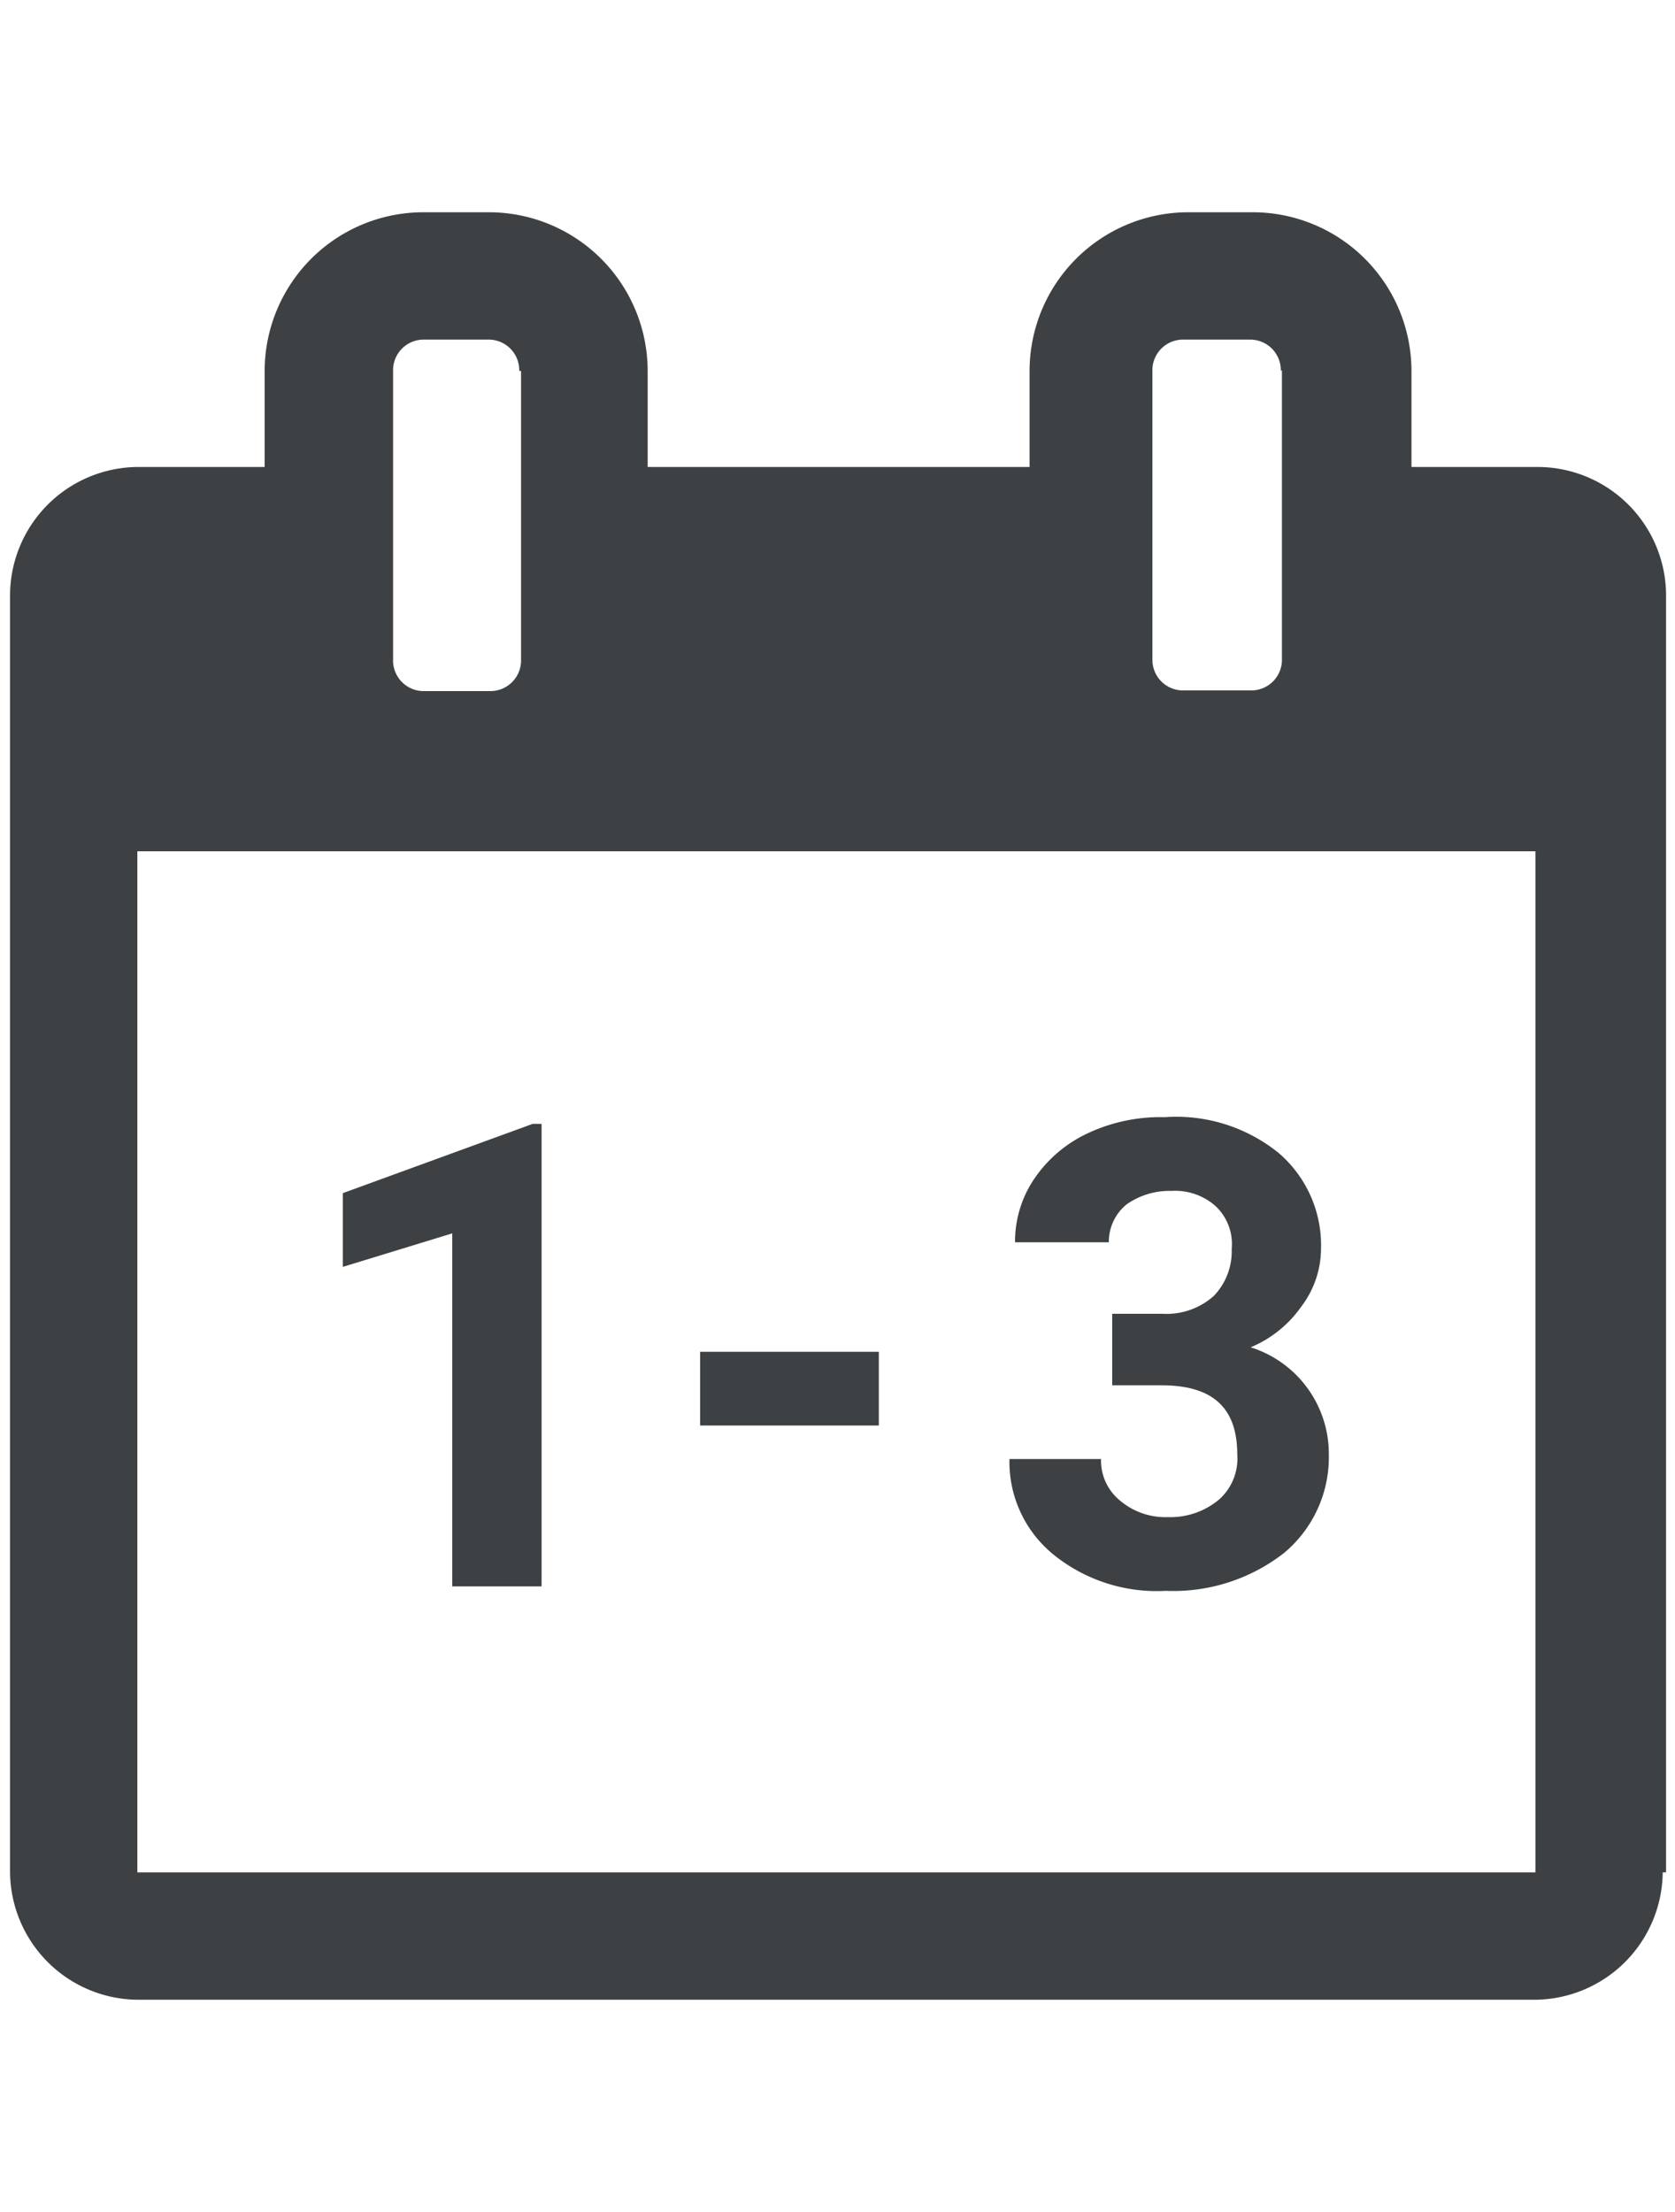 <svg id="Ebene_1" data-name="Ebene 1" xmlns="http://www.w3.org/2000/svg" viewBox="0 0 75 99"><defs><style>.cls-1{fill:#3e4143;}</style></defs><g id="Gruppe_357" data-name="Gruppe 357"><path id="Pfad_338" data-name="Pfad 338" class="cls-1" d="M74.45,83.8a5.76,5.76,0,0,1-5.7,5.7H6.15a5.76,5.76,0,0,1-5.7-5.7V26.6a5.76,5.76,0,0,1,5.7-5.7h5.7V16.6A7.11,7.11,0,0,1,19,9.5h2.9A7.11,7.11,0,0,1,29,16.6v4.3h17.1V16.6a7.11,7.11,0,0,1,7.1-7.1h2.9a7.11,7.11,0,0,1,7.1,7.1v4.3h5.7a5.76,5.76,0,0,1,5.7,5.7V83.8Zm-5.7,0V38.1H6.15V83.8ZM23.25,16.6a1.37,1.37,0,0,0-1.33-1.4H19a1.37,1.37,0,0,0-1.4,1.33v13a1.37,1.37,0,0,0,1.33,1.4h3a1.37,1.37,0,0,0,1.4-1.33v-13Zm34.1,0A1.37,1.37,0,0,0,56,15.2h-3a1.37,1.37,0,0,0-1.4,1.33v13A1.37,1.37,0,0,0,53,30.9h3a1.37,1.37,0,0,0,1.4-1.33v-13Z"/></g><g id="Gruppe_358" data-name="Gruppe 358"><path id="Pfad_339" data-name="Pfad 339" class="cls-1" d="M24.35,71h-4.1V55.2l-4.9,1.5V53.4l8.5-3.1h.4V71Z"/><path id="Pfad_340" data-name="Pfad 340" class="cls-1" d="M39.35,63.8h-8V60.5h8Z"/><path id="Pfad_341" data-name="Pfad 341" class="cls-1" d="M49.85,58.8h2.2a3.18,3.18,0,0,0,2.3-.8,2.87,2.87,0,0,0,.8-2.1,2.33,2.33,0,0,0-.7-1.9,2.72,2.72,0,0,0-2-.7,3.34,3.34,0,0,0-2,.6,2.15,2.15,0,0,0-.8,1.7h-4.2a5,5,0,0,1,.9-2.9,5.91,5.91,0,0,1,2.4-2,7.66,7.66,0,0,1,3.4-.7,7.29,7.29,0,0,1,5.1,1.6,5.44,5.44,0,0,1,1.9,4.3,4.31,4.31,0,0,1-.9,2.6A5.22,5.22,0,0,1,56,60.3a5,5,0,0,1,3.5,4.8,5.58,5.58,0,0,1-2,4.4,8.06,8.06,0,0,1-5.3,1.7,7.35,7.35,0,0,1-5-1.6,5.34,5.34,0,0,1-2-4.3h4.1a2.31,2.31,0,0,0,.9,1.9,3.14,3.14,0,0,0,2.1.7,3.39,3.39,0,0,0,2.3-.8,2.45,2.45,0,0,0,.8-2c0-2.1-1.1-3.1-3.4-3.1h-2.2V58.8Z"/></g></svg>